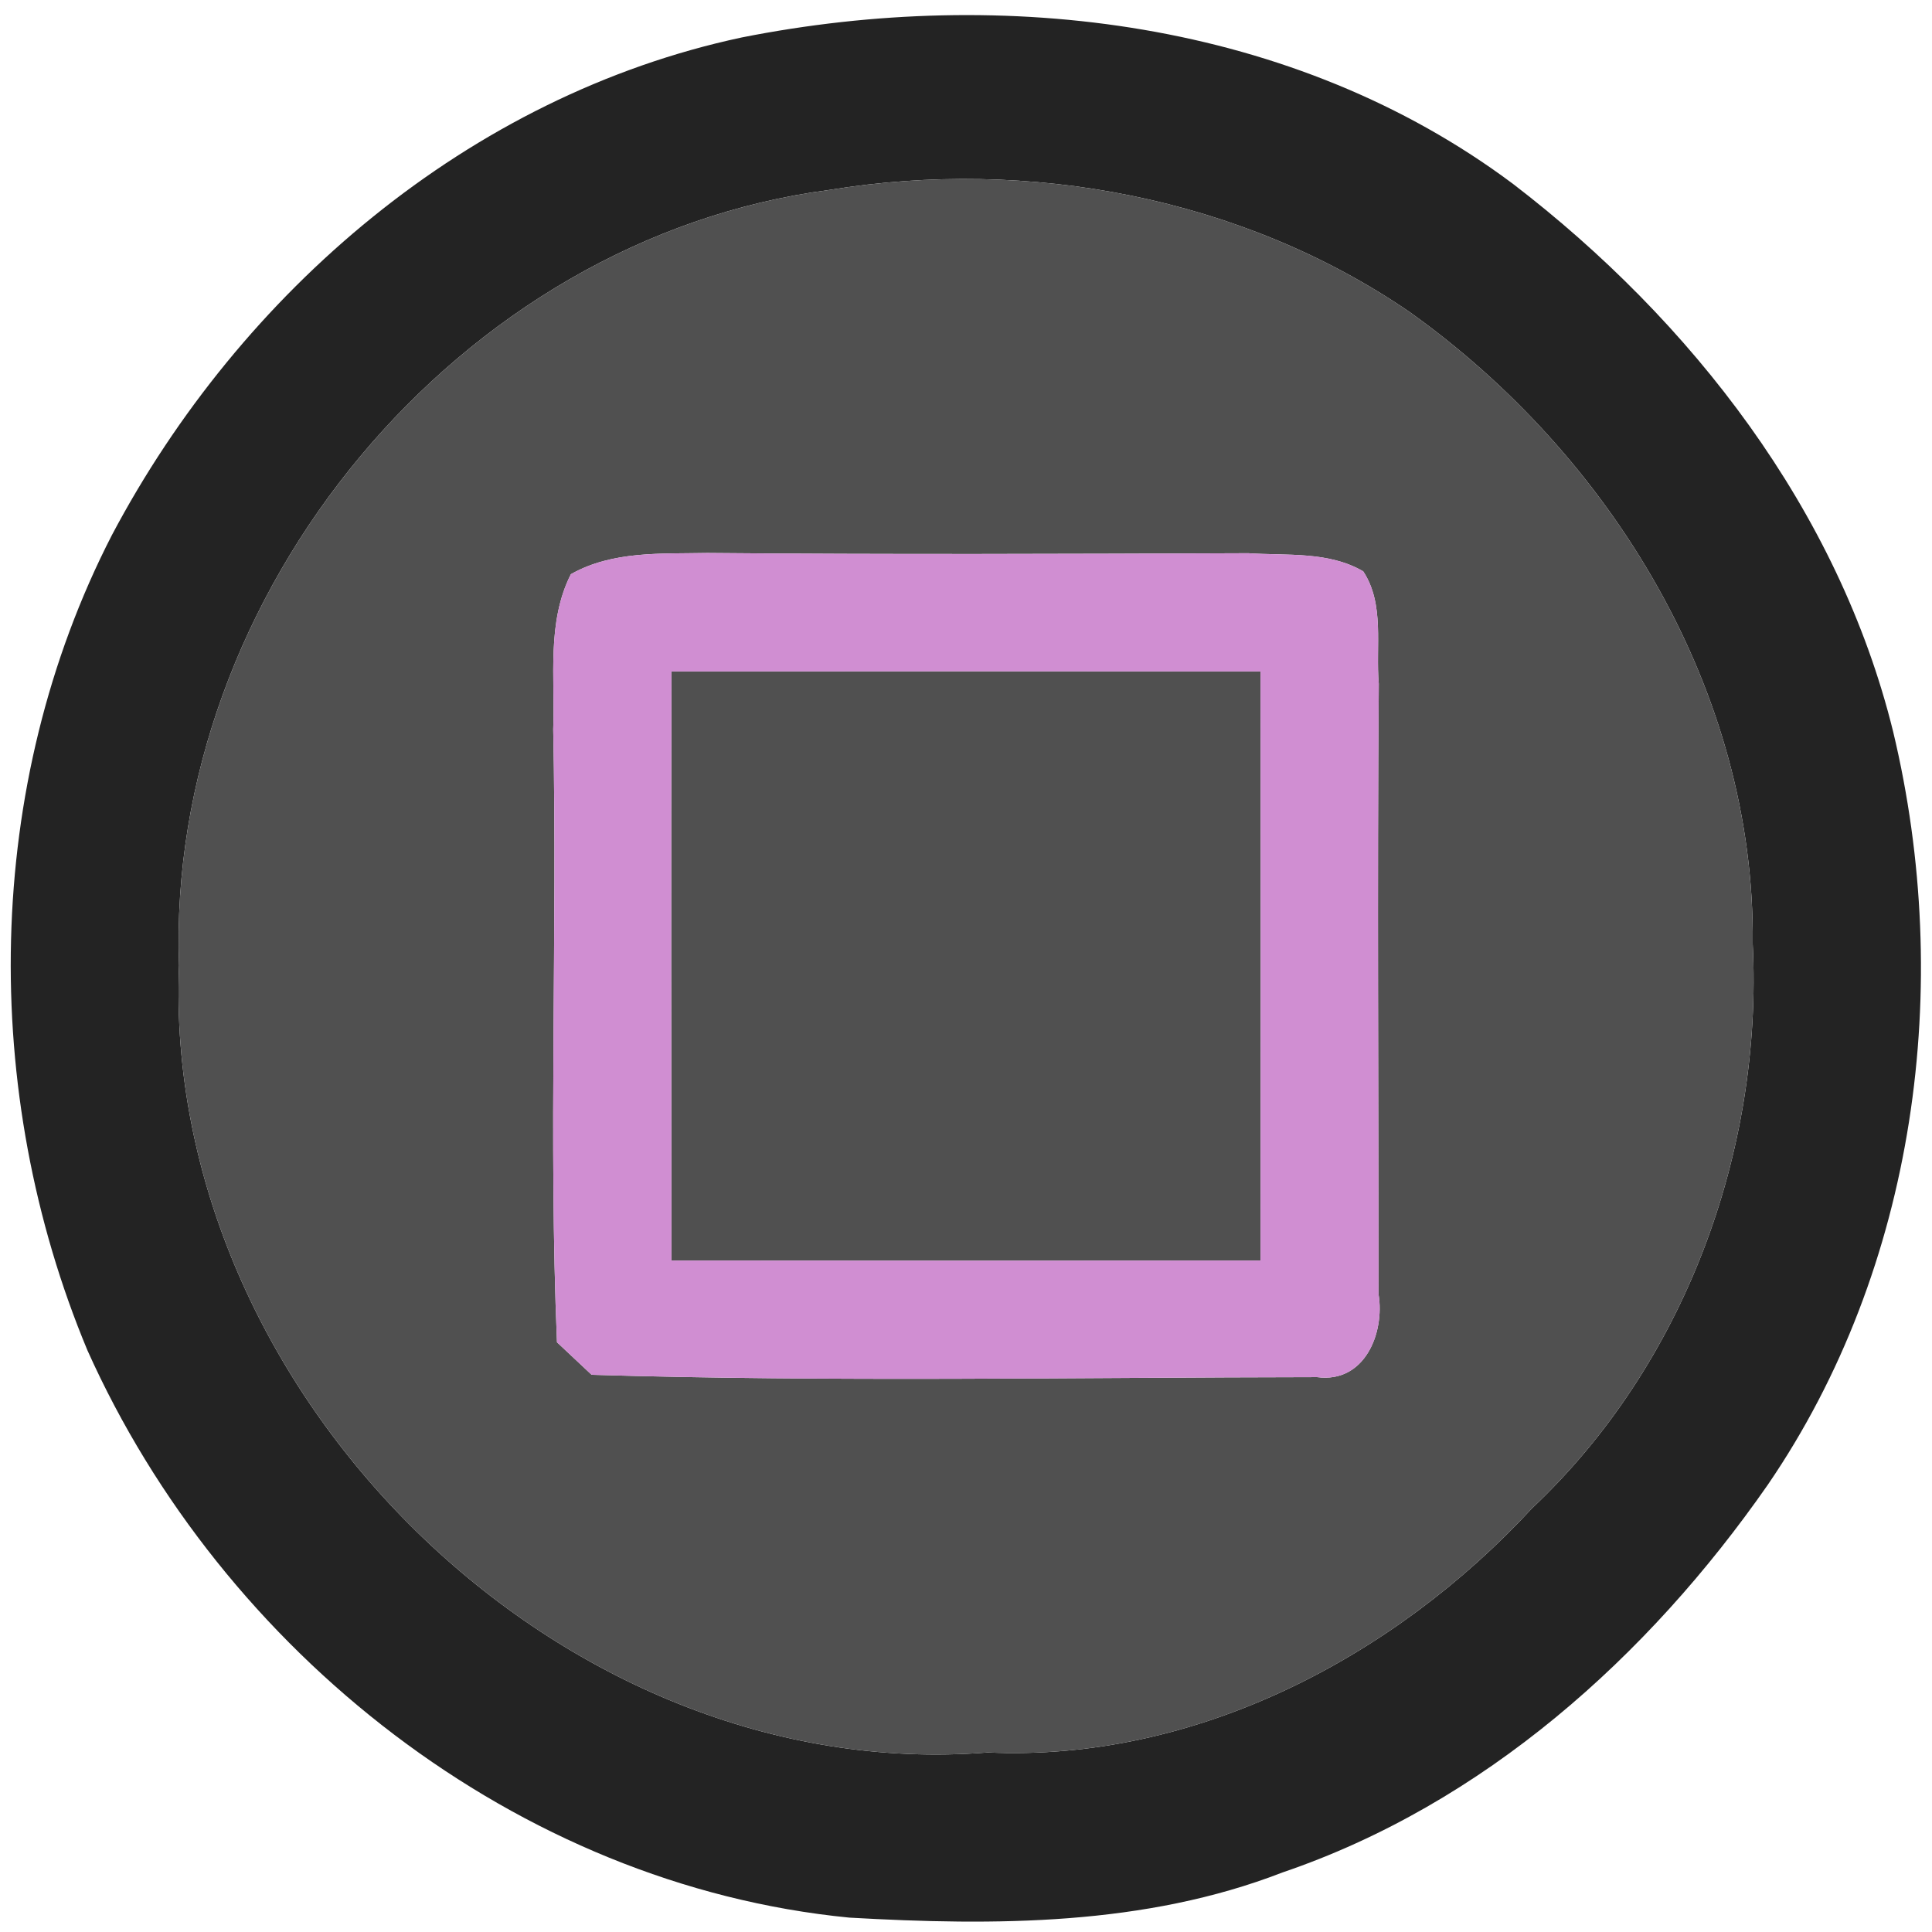 <?xml version="1.0" encoding="UTF-8" ?>
<!DOCTYPE svg PUBLIC "-//W3C//DTD SVG 1.1//EN" "http://www.w3.org/Graphics/SVG/1.1/DTD/svg11.dtd">
<svg width="82pt" height="82pt" viewBox="0 0 82 82" version="1.1" xmlns="http://www.w3.org/2000/svg">
<g id="#232323ff">
<path fill="#232323" opacity="1.00" d=" M 31.48 1.59 C 42.62 -0.62 54.92 0.86 64.21 7.80 C 71.79 13.61 78.04 21.66 80.35 31.05 C 82.93 41.81 81.34 53.80 75.03 63.02 C 69.95 70.32 62.96 76.57 54.44 79.47 C 48.59 81.74 42.22 81.74 36.05 81.39 C 21.94 80.01 9.44 70.10 3.71 57.31 C -0.86 46.36 -0.71 33.32 4.75 22.71 C 10.21 12.39 19.91 4.06 31.48 1.59 M 35.21 8.06 C 19.46 10.12 7.03 25.21 7.60 40.98 C 6.86 59.06 23.78 75.83 41.92 74.38 C 50.72 74.78 59.16 70.36 65.03 64.01 C 71.49 57.92 74.83 48.87 74.39 40.05 C 74.50 29.35 68.38 19.33 59.81 13.23 C 52.70 8.37 43.66 6.68 35.21 8.06 Z" />
</g>
<g id="#505050ff">
<path fill="#505050" opacity="1.00" d=" M 35.21 8.06 C 43.66 6.68 52.70 8.37 59.81 13.23 C 68.38 19.33 74.50 29.35 74.39 40.05 C 74.83 48.87 71.49 57.92 65.03 64.01 C 59.16 70.36 50.72 74.78 41.92 74.38 C 23.78 75.83 6.86 59.06 7.60 40.98 C 7.03 25.21 19.46 10.12 35.21 8.06 M 24.23 24.37 C 23.20 26.40 23.56 28.76 23.48 30.96 C 23.66 39.62 23.28 48.31 23.64 56.97 C 24.01 57.31 24.74 58.01 25.11 58.35 C 35.36 58.66 45.64 58.46 55.90 58.45 C 57.92 58.72 58.78 56.58 58.51 54.93 C 58.51 46.29 58.45 37.66 58.52 29.02 C 58.38 27.44 58.78 25.65 57.86 24.25 C 56.39 23.39 54.61 23.59 52.98 23.48 C 45.33 23.51 37.68 23.54 30.02 23.47 C 28.07 23.51 26.00 23.37 24.23 24.37 Z" />
<path fill="#505050" opacity="1.00" d=" M 28.50 28.50 C 36.83 28.49 45.17 28.49 53.50 28.50 C 53.51 36.83 53.51 45.17 53.50 53.50 C 45.17 53.51 36.83 53.51 28.50 53.50 C 28.49 45.17 28.48 36.83 28.50 28.50 Z" />
</g>
<g id="#d08ed2ff">
<path fill="#d08ed2" opacity="1.00" d=" M 24.23 24.37 C 26.00 23.37 28.07 23.51 30.02 23.47 C 37.68 23.54 45.33 23.51 52.98 23.48 C 54.61 23.59 56.39 23.39 57.86 24.25 C 58.78 25.65 58.38 27.44 58.52 29.02 C 58.45 37.66 58.51 46.29 58.51 54.93 C 58.78 56.58 57.92 58.72 55.90 58.45 C 45.64 58.46 35.36 58.66 25.11 58.35 C 24.74 58.01 24.01 57.31 23.64 56.97 C 23.28 48.31 23.66 39.62 23.48 30.96 C 23.56 28.76 23.20 26.40 24.23 24.37 M 28.50 28.50 C 28.48 36.83 28.49 45.17 28.50 53.50 C 36.83 53.51 45.17 53.51 53.50 53.50 C 53.51 45.17 53.51 36.83 53.50 28.50 C 45.17 28.49 36.83 28.49 28.50 28.50 Z" />
</g>
</svg>
